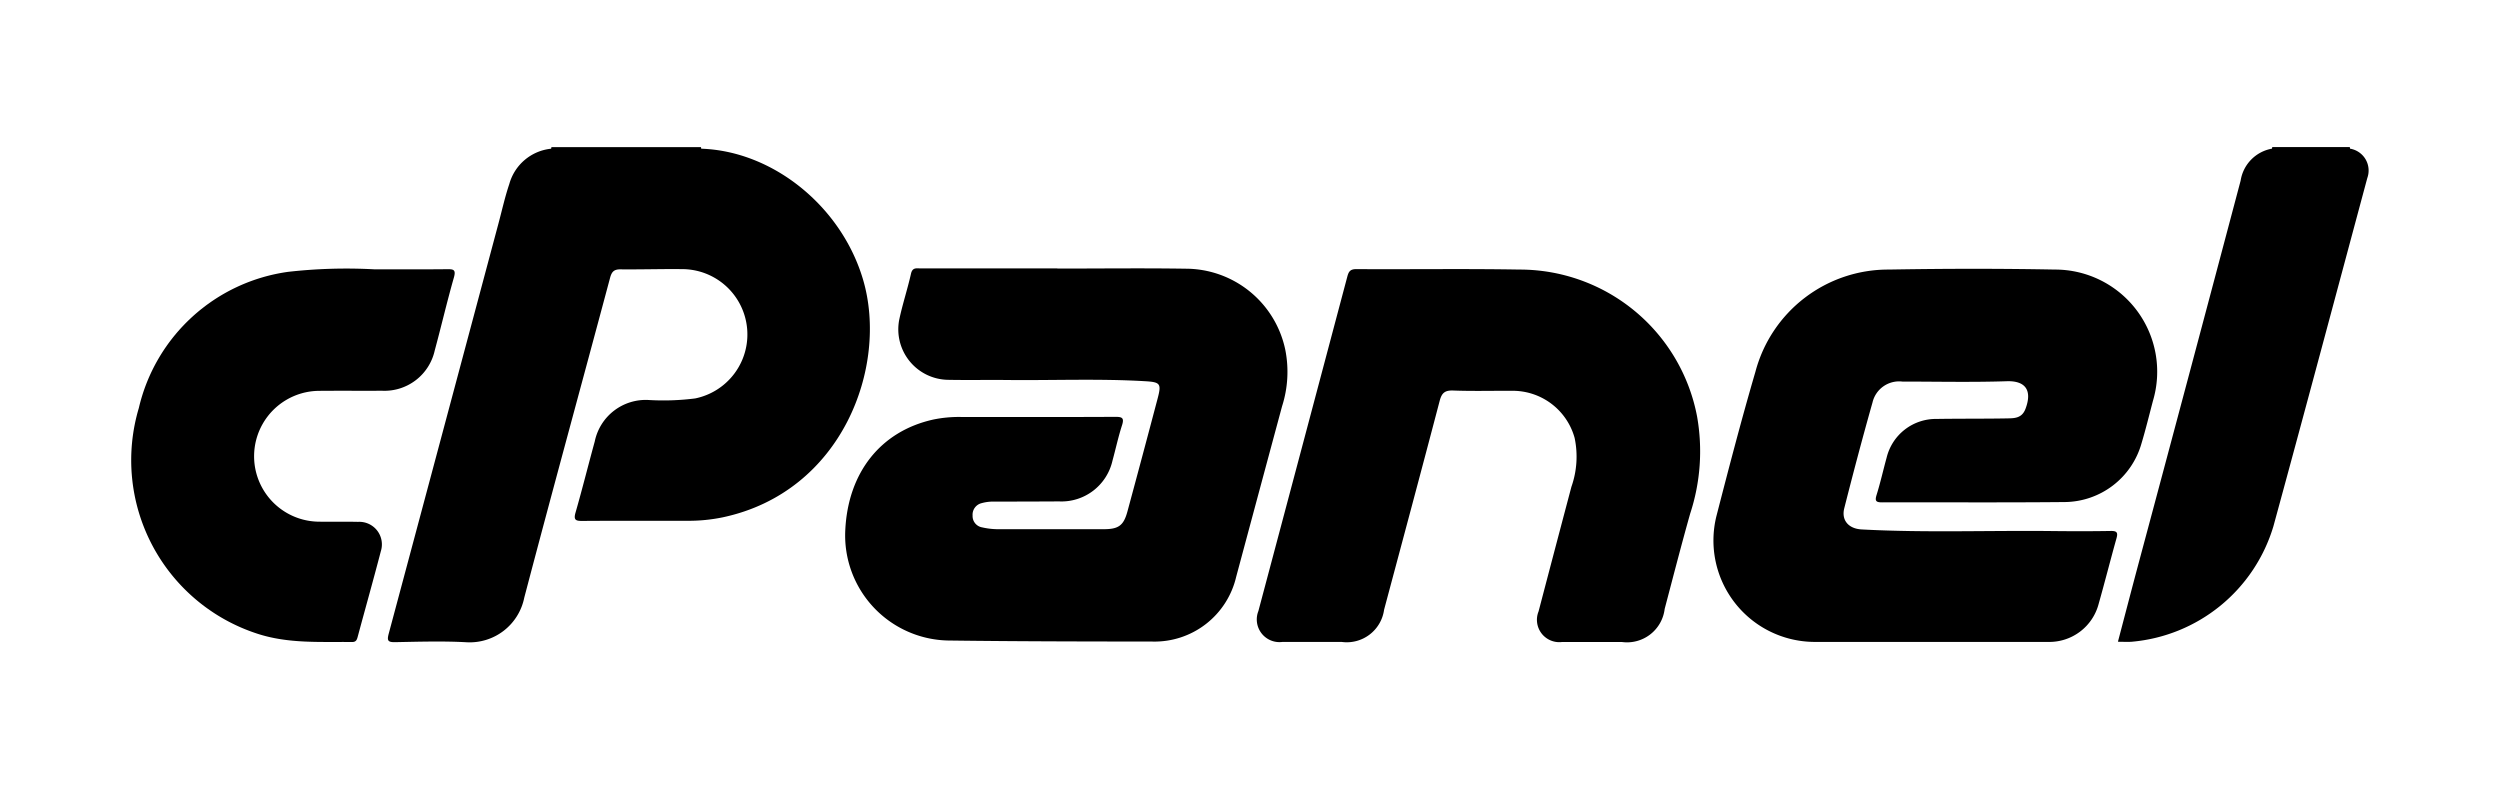<svg id="Layer_1" data-name="Layer 1" xmlns="http://www.w3.org/2000/svg" viewBox="0 0 190 60"><path d="M65.6,21.276c-1.627-5.553-6.816-9.789-12.3-9.975h0a.548.548,0,0,1-.025-.119H41.907a.447.447,0,0,1-.023.12,3.685,3.685,0,0,0-3.177,2.685c-.328.97-.55,1.975-.815,2.965q-4.169,15.6-8.347,31.2c-.145.54-.068.663.5.652,1.8-.034,3.605-.091,5.4.007a4.228,4.228,0,0,0,4.4-3.393c2.134-8.112,4.353-16.2,6.52-24.3.125-.469.3-.652.79-.647,1.612.017,3.226-.039,4.838-.015a4.964,4.964,0,0,1,.844,9.824,19.088,19.088,0,0,1-3.494.123A3.956,3.956,0,0,0,45.2,33.554c-.495,1.8-.944,3.607-1.459,5.4-.17.588.034.64.538.637,2.665-.02,5.331-.009,8-.011a12.769,12.769,0,0,0,2.644-.262C64.025,37.386,67.526,27.851,65.6,21.276Z"/><path d="M160.427,40.353c-1.473.026-2.947.023-4.42.007-4.84-.055-9.681.138-14.519-.123-.987-.053-1.558-.688-1.324-1.61.681-2.688,1.39-5.37,2.146-8.038A2.076,2.076,0,0,1,144.58,29c2.642,0,5.287.061,7.927-.026,1.44-.048,1.956.7,1.432,2.094-.276.735-.856.721-1.425.731-1.777.032-3.554.012-5.331.041a3.85,3.85,0,0,0-3.8,2.944c-.26.943-.472,1.9-.764,2.835-.147.47-.025.562.422.561,4.631-.012,9.262.021,13.892-.024a6.123,6.123,0,0,0,5.818-4.448c.322-1.07.587-2.158.872-3.24a7.761,7.761,0,0,0-7.441-9.981c-4.208-.081-8.42-.074-12.628,0a10.437,10.437,0,0,0-10.142,7.766c-1.066,3.646-2.024,7.324-2.971,11a7.708,7.708,0,0,0,7.382,9.532c2.924.007,5.847,0,8.77,0q4.525,0,9.051,0a3.875,3.875,0,0,0,3.85-2.877c.47-1.659.893-3.332,1.358-4.992C160.969,40.5,160.909,40.344,160.427,40.353Z"/><path d="M97.684,26.594a7.744,7.744,0,0,0-7.575-6.173c-3.249-.05-6.5-.01-9.749-.01V20.4q-5.19,0-10.38,0c-.307,0-.632-.1-.744.4-.266,1.182-.651,2.338-.9,3.524a3.838,3.838,0,0,0,3.683,4.542c1.473.029,2.946,0,4.419.013,3.529.042,7.06-.114,10.587.093,1.168.068,1.253.188.954,1.319q-1.132,4.29-2.291,8.572c-.289,1.073-.67,1.355-1.8,1.356-2.642,0-5.284,0-7.926,0a5.522,5.522,0,0,1-1.321-.139.871.871,0,0,1-.724-.9.9.9,0,0,1,.686-.94,3.26,3.26,0,0,1,.9-.119q2.49,0,4.98-.014a3.976,3.976,0,0,0,4.063-3.088c.247-.9.442-1.814.728-2.7.184-.571,0-.641-.521-.638-3.905.02-7.809.013-11.713.009a9.684,9.684,0,0,0-2.089.191c-4.042.889-6.5,4.052-6.709,8.4a7.99,7.99,0,0,0,8,8.4c5.119.067,10.239.072,15.359.078a6.37,6.37,0,0,0,6.349-4.922q1.74-6.48,3.487-12.96A8.586,8.586,0,0,0,97.684,26.594Z"/><path d="M115.487,20.487c-4.138-.073-8.278-.008-12.416-.034-.479,0-.582.218-.68.588q-3.372,12.7-6.754,25.4a1.725,1.725,0,0,0,1.835,2.345q2.246,0,4.49,0a2.863,2.863,0,0,0,3.229-2.448c1.415-5.291,2.836-10.58,4.225-15.877.159-.606.4-.806,1.039-.781,1.494.056,2.992.013,4.489.021a4.88,4.88,0,0,1,4.726,3.576A6.888,6.888,0,0,1,119.426,37q-1.253,4.731-2.494,9.465a1.7,1.7,0,0,0,1.777,2.328c.8,0,1.59,0,2.385,0q1.088,0,2.175,0a2.882,2.882,0,0,0,3.246-2.516c.637-2.411,1.257-4.828,1.934-7.228a15.171,15.171,0,0,0,.528-7.4A13.726,13.726,0,0,0,115.487,20.487Z"/><path d="M24.2,29.705c1.613-.015,3.227,0,4.84-.008a3.913,3.913,0,0,0,4-3.062c.5-1.844.931-3.706,1.456-5.543.176-.618-.047-.639-.538-.633-1.73.02-3.46.008-5.19.008-.117,0-.234,0-.351,0a39.276,39.276,0,0,0-6.51.192A13.558,13.558,0,0,0,10.55,31.014a13.863,13.863,0,0,0,8.99,17.141c2.371.78,4.8.61,7.22.639.316,0,.369-.186.434-.431.58-2.16,1.189-4.313,1.752-6.477a1.716,1.716,0,0,0-1.729-2.225c-1.028-.023-2.057.006-3.086-.015a4.972,4.972,0,0,1,.072-9.941Z"/><path d="M178.609,11.3h0a.515.515,0,0,1-.023-.122h-5.894a.85.85,0,0,1-.024.12,2.926,2.926,0,0,0-2.38,2.43q-3.879,14.633-7.8,29.253c-.51,1.911-1.008,3.825-1.526,5.793.386,0,.711.021,1.034,0a12.367,12.367,0,0,0,10.785-8.783c2.406-8.811,4.762-17.637,7.133-26.458A1.682,1.682,0,0,0,178.609,11.3Z"/></svg>
